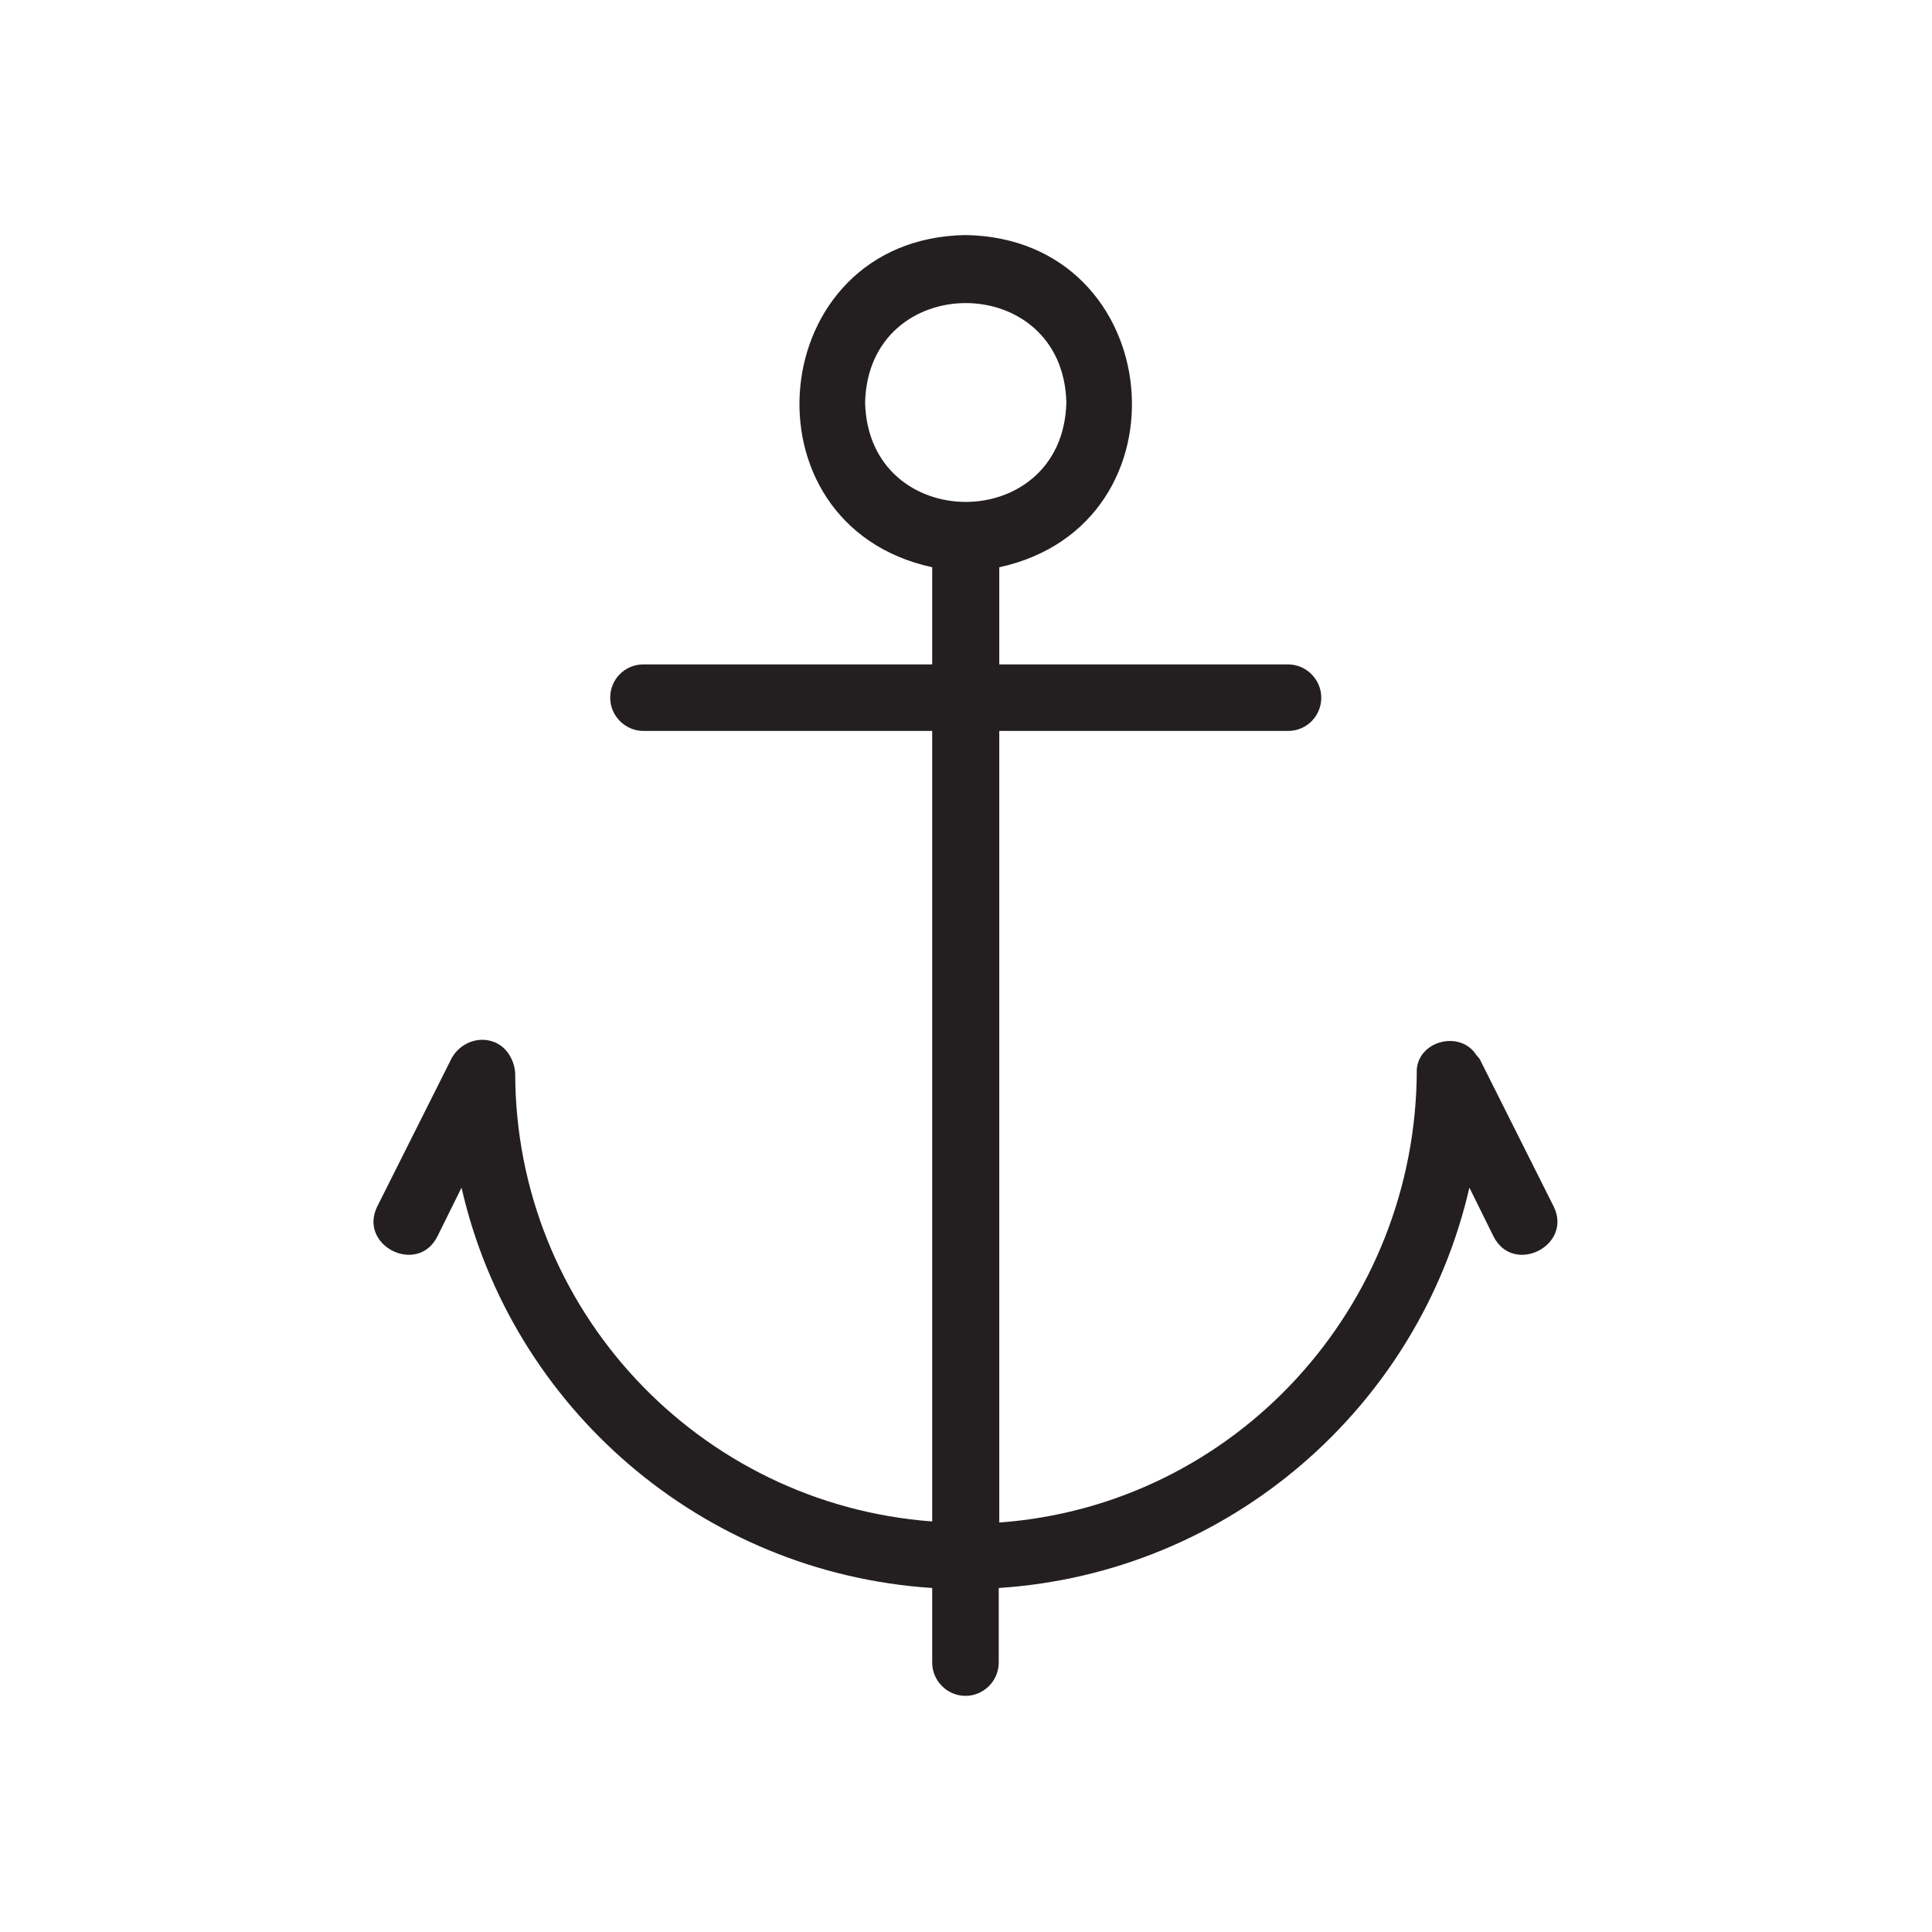 <?xml version="1.0" encoding="UTF-8"?><svg id="a" xmlns="http://www.w3.org/2000/svg" viewBox="0 0 36 36"><title>Anchor icon - Black</title>
<desc>nautical, boat, ship, sail, ocean, sea, water, industry, shipping, logistics, weight, heavy, navigate, objects</desc>
<defs><style>.b{fill:none;}.c{fill:#231f20;}</style></defs><path class="b" d="M19.88,7.5c-.06-2.47-3.69-2.47-3.75,0,.06,2.47,3.69,2.47,3.75,0Z"/><path class="c" d="M28.96,22.5l-1.39-2.77s-.04-.05-.06-.07c-.29-.46-1.06-.28-1.11,.26,0,4.44-3.39,8.13-7.78,8.45V13.62h5.38c.35,0,.62-.28,.62-.62s-.28-.62-.62-.62h-5.38v-1.81c3.63-.79,3.13-6.13-.63-6.19-3.75,.06-4.25,5.4-.62,6.19v1.81h-5.38c-.35,0-.62,.28-.62,.62s.28,.62,.62,.62h5.38v14.73c-4.34-.32-7.77-3.94-7.77-8.36-.02-.24-.15-.46-.36-.56-.31-.14-.66,0-.82,.28l-1.39,2.77c-.36,.73,.75,1.29,1.12,.56l.45-.91c.93,4.09,4.47,7.18,8.77,7.46v1.39c0,.34,.28,.62,.62,.62s.62-.28,.62-.62v-1.39c4.3-.28,7.83-3.37,8.77-7.46l.45,.91c.37,.73,1.48,.17,1.12-.56ZM16.12,7.5c.06-2.47,3.69-2.47,3.75,0-.06,2.47-3.69,2.47-3.75,0Z"/></svg>